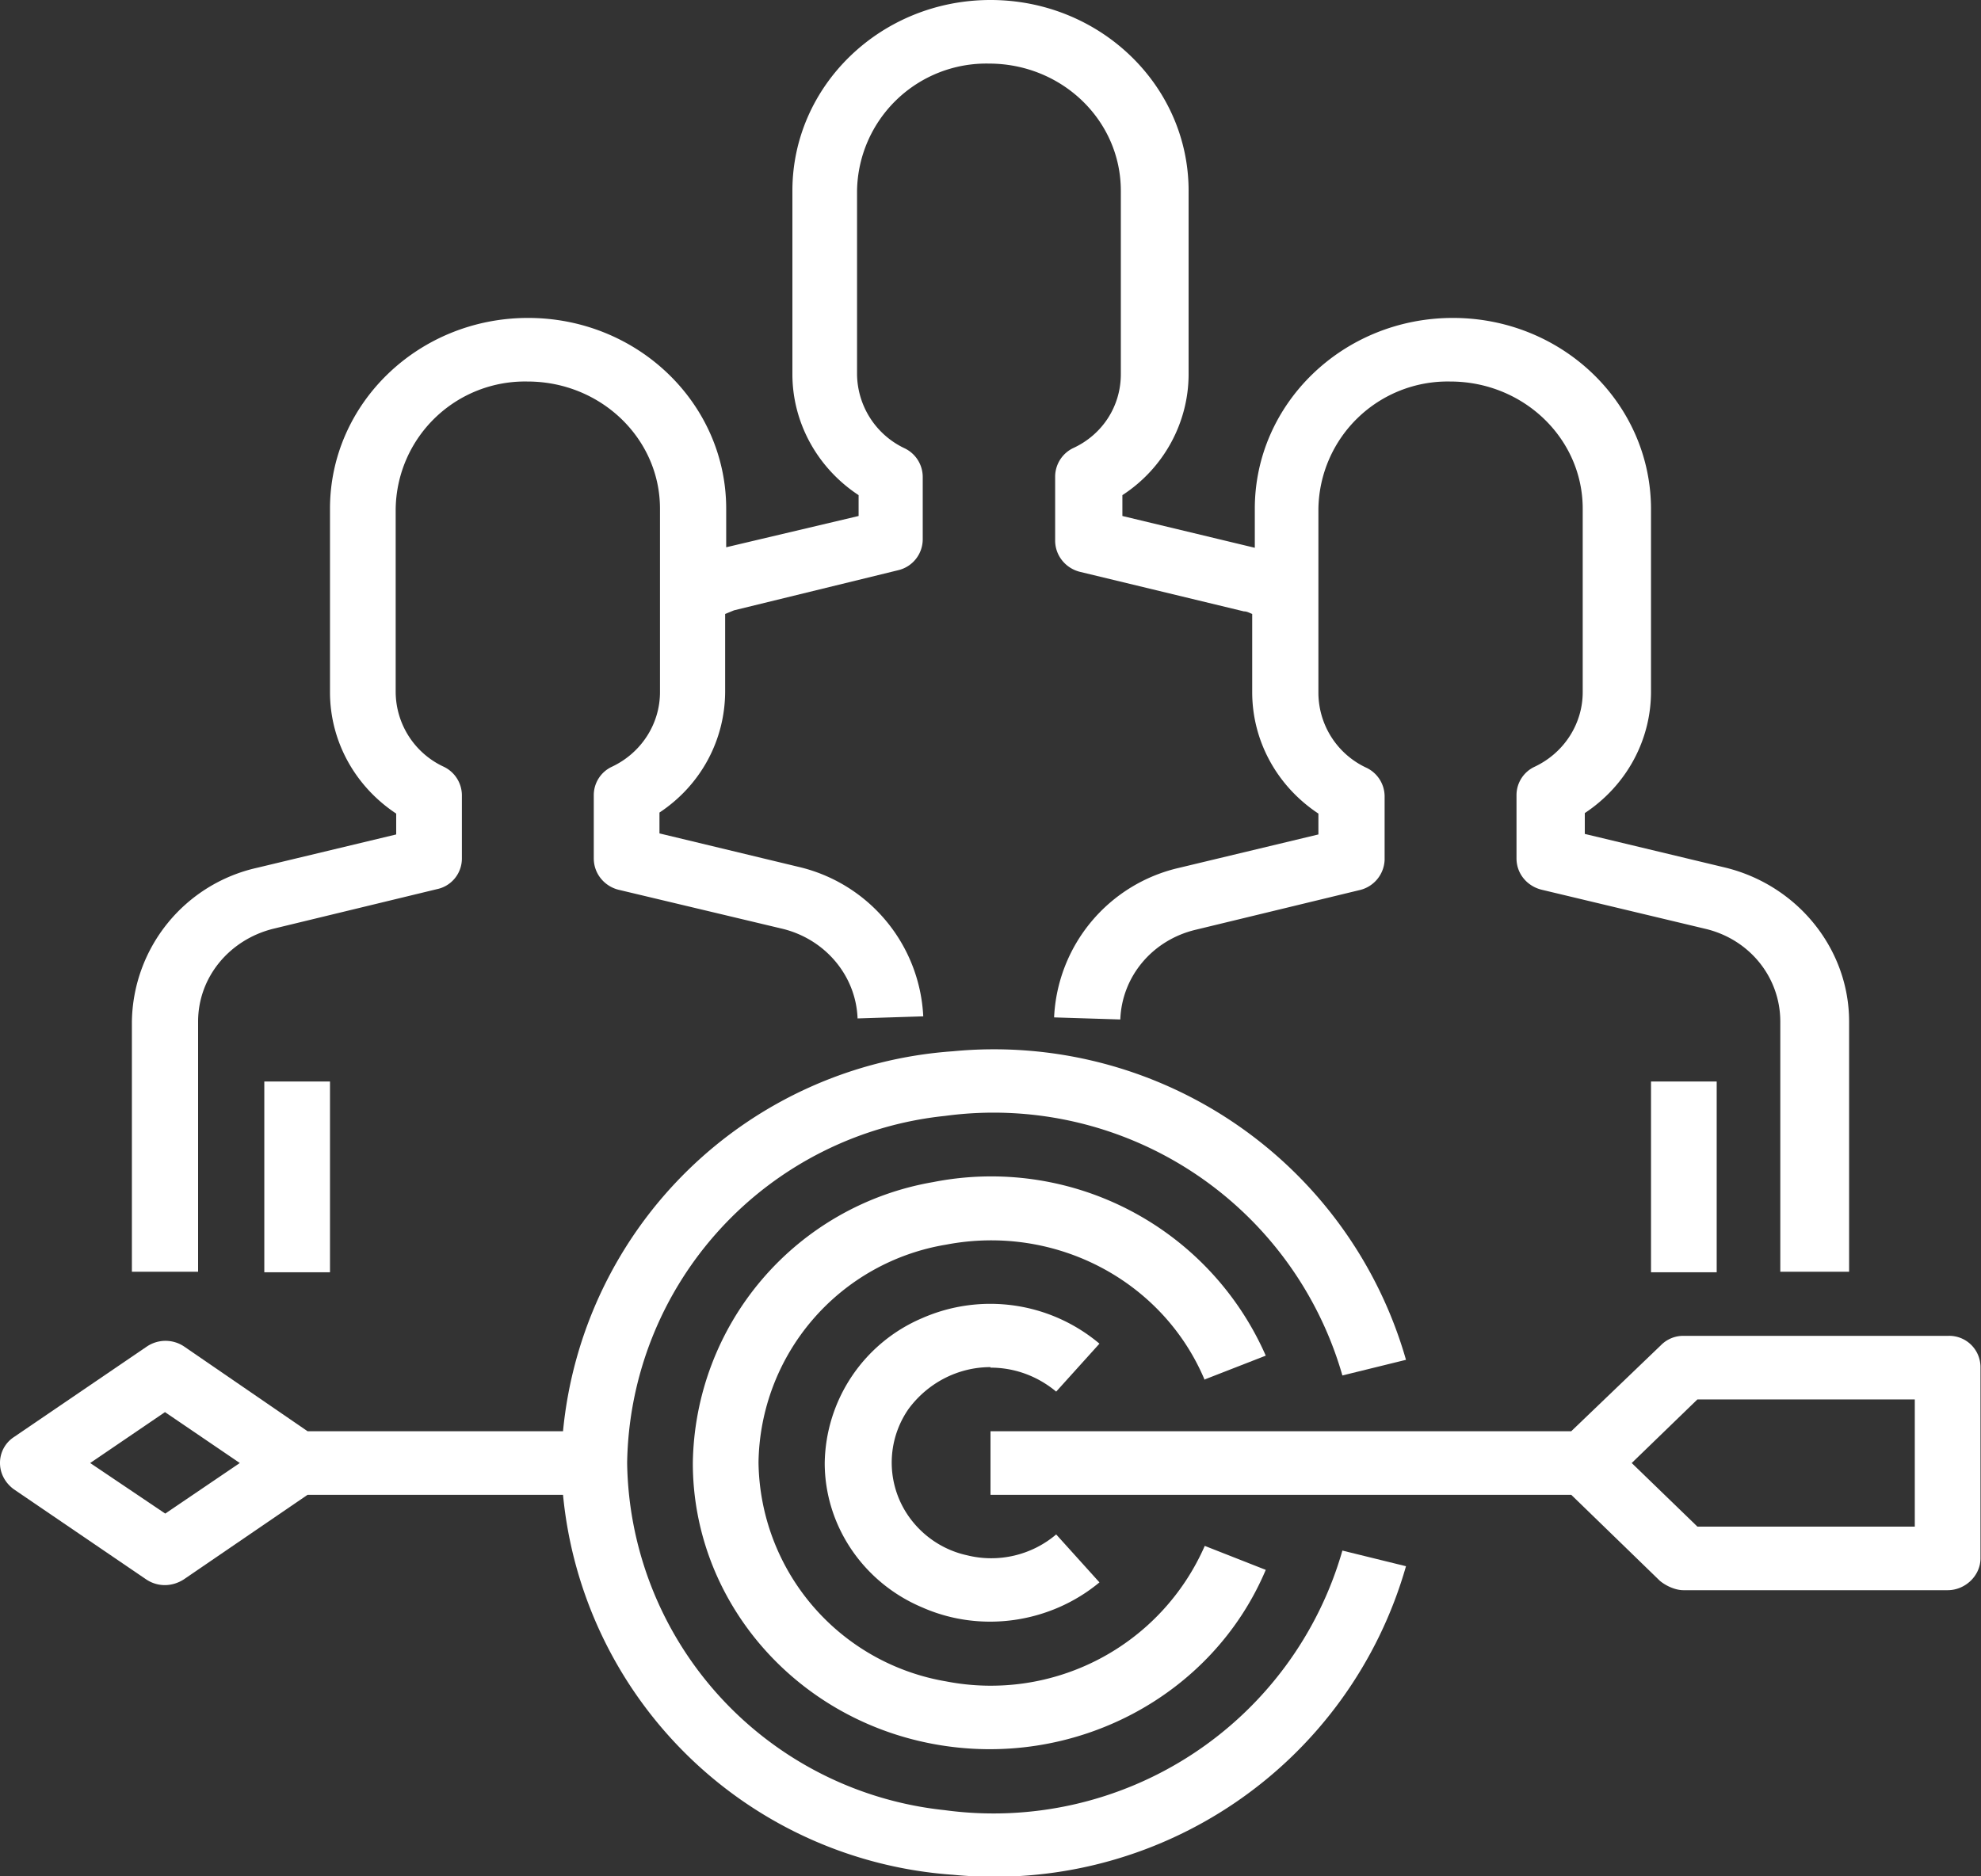 <svg width="38" height="36" fill="none" xmlns="http://www.w3.org/2000/svg" style=""><rect width="100%" height="100%" fill="#333333" stroke="none"/><rect id="backgroundrect" width="100%" height="100%" x="0" y="0" fill="none" stroke="none"/><g class="currentLayer" style=""><title>Layer 1</title><path d="M19 26.24c.46 0 .9.16 1.26.46l.83-.92a3.25 3.25 0 00-3.4-.49 3.07 3.07 0 00-1.87 2.78c0 1.19.73 2.29 1.87 2.77 1.13.5 2.46.3 3.4-.48l-.83-.92c-.47.4-1.11.55-1.71.4-.6-.13-1.1-.56-1.32-1.12a1.8 1.8 0 01.2-1.69c.37-.5.95-.8 1.57-.8z" fill="#ffffff" id="svg_1" class="selected" fill-opacity="1"/><path d="M23.1 26.47l1.18-.46a5.75 5.75 0 00-6.38-3.33 5.55 5.55 0 00-4.61 5.39c0 2.62 1.93 4.89 4.61 5.39 2.68.5 5.35-.9 6.38-3.34l-1.17-.46a4.48 4.48 0 01-4.96 2.6 4.32 4.32 0 01-3.6-4.2 4.3 4.3 0 013.6-4.18c2.09-.4 4.16.69 4.96 2.6z" fill="#ffffff" id="svg_2" class="selected" fill-opacity="1"/><path d="M37.37 25.63H32.3a.6.6 0 00-.44.18l-1.72 1.65H19v1.22h11.14l1.7 1.65c.12.1.3.18.45.18h5.07c.34 0 .63-.28.63-.61v-3.66a.6.6 0 00-.62-.61zm-.64 3.66h-4.17l-1.26-1.22 1.26-1.22h4.17v2.44zM6.33 20.75H5.07v3.66h1.26v-3.66z" fill="#ffffff" id="svg_3" class="selected" fill-opacity="1"/><path d="M35.47 24.4v-4.8c0-1.4-1-2.63-2.4-2.96L30.4 16v-.4c.8-.53 1.27-1.4 1.27-2.33v-3.5c0-2.03-1.7-3.67-3.8-3.67-2.1 0-3.8 1.64-3.8 3.66v.75l-2.54-.61v-.4c.8-.52 1.27-1.4 1.27-2.32V3.66C22.8 1.64 21.1 0 19 0c-2.1 0-3.8 1.64-3.8 3.66v3.52c0 .93.48 1.8 1.27 2.32v.4l-2.54.6v-.74c0-2.02-1.7-3.66-3.8-3.66-2.1 0-3.8 1.64-3.8 3.66v3.52c0 .93.47 1.8 1.27 2.33v.4l-2.67.64a3.07 3.07 0 00-2.4 2.95v4.8H3.8v-4.8c0-.85.6-1.57 1.44-1.78l3.14-.76a.6.6 0 00.48-.59v-1.22a.61.61 0 00-.35-.54 1.59 1.59 0 01-.92-1.43V9.76a2.48 2.48 0 012.53-2.44c1.4 0 2.54 1.09 2.54 2.44v3.52c0 .6-.35 1.16-.92 1.43a.6.6 0 00-.35.54v1.22c0 .29.2.53.47.6l3.15.75c.82.2 1.41.9 1.44 1.72l1.26-.04a3.1 3.1 0 00-2.4-2.87l-2.66-.64v-.4c.8-.53 1.26-1.4 1.26-2.33v-1.48l.17-.07 3.15-.77a.61.61 0 00.47-.59v-1.2a.61.61 0 00-.35-.55 1.59 1.59 0 01-.91-1.42V3.66a2.48 2.48 0 012.53-2.44c1.4 0 2.53 1.09 2.53 2.44v3.52c0 .61-.35 1.16-.92 1.42a.61.61 0 00-.34.55v1.22c0 .29.2.53.47.6l3.15.76c.06 0 .11.03.16.05v1.5c0 .93.47 1.8 1.27 2.33v.4l-2.67.64a3.09 3.09 0 00-2.4 2.87l1.27.04c.03-.82.61-1.52 1.44-1.72l3.14-.76a.62.62 0 00.49-.58v-1.23a.61.61 0 00-.35-.54 1.59 1.59 0 01-.92-1.43V9.76a2.48 2.48 0 012.53-2.44c1.4 0 2.54 1.09 2.54 2.44v3.52c0 .6-.35 1.16-.92 1.43a.6.6 0 00-.35.54v1.22c0 .29.2.53.48.6l3.14.75c.85.2 1.44.93 1.44 1.78v4.8h1.32z" fill="#ffffff" id="svg_4" class="selected" fill-opacity="1"/><path d="M32.93 20.75h-1.26v3.66h1.26v-3.66zM.26 28.57L2.8 30.3c.22.15.5.15.73 0l2.37-1.62h4.9a8.08 8.08 0 007.48 7.29 8.21 8.21 0 008.69-5.92l-1.22-.3a6.96 6.96 0 01-7.63 4.98 6.8 6.8 0 01-6.09-6.66 6.8 6.8 0 016.1-6.66 6.96 6.96 0 017.62 4.98l1.22-.3a8.22 8.22 0 00-8.69-5.92 8.08 8.08 0 00-7.48 7.29H5.9l-2.36-1.62a.64.64 0 00-.73 0L.27 27.57a.59.59 0 00-.27.5c0 .2.1.38.26.5zm2.9-1.48l1.44.98-1.43.97-1.44-.97 1.44-.98z" fill="#ffffff" id="svg_5" class="selected" fill-opacity="1"/></g></svg>